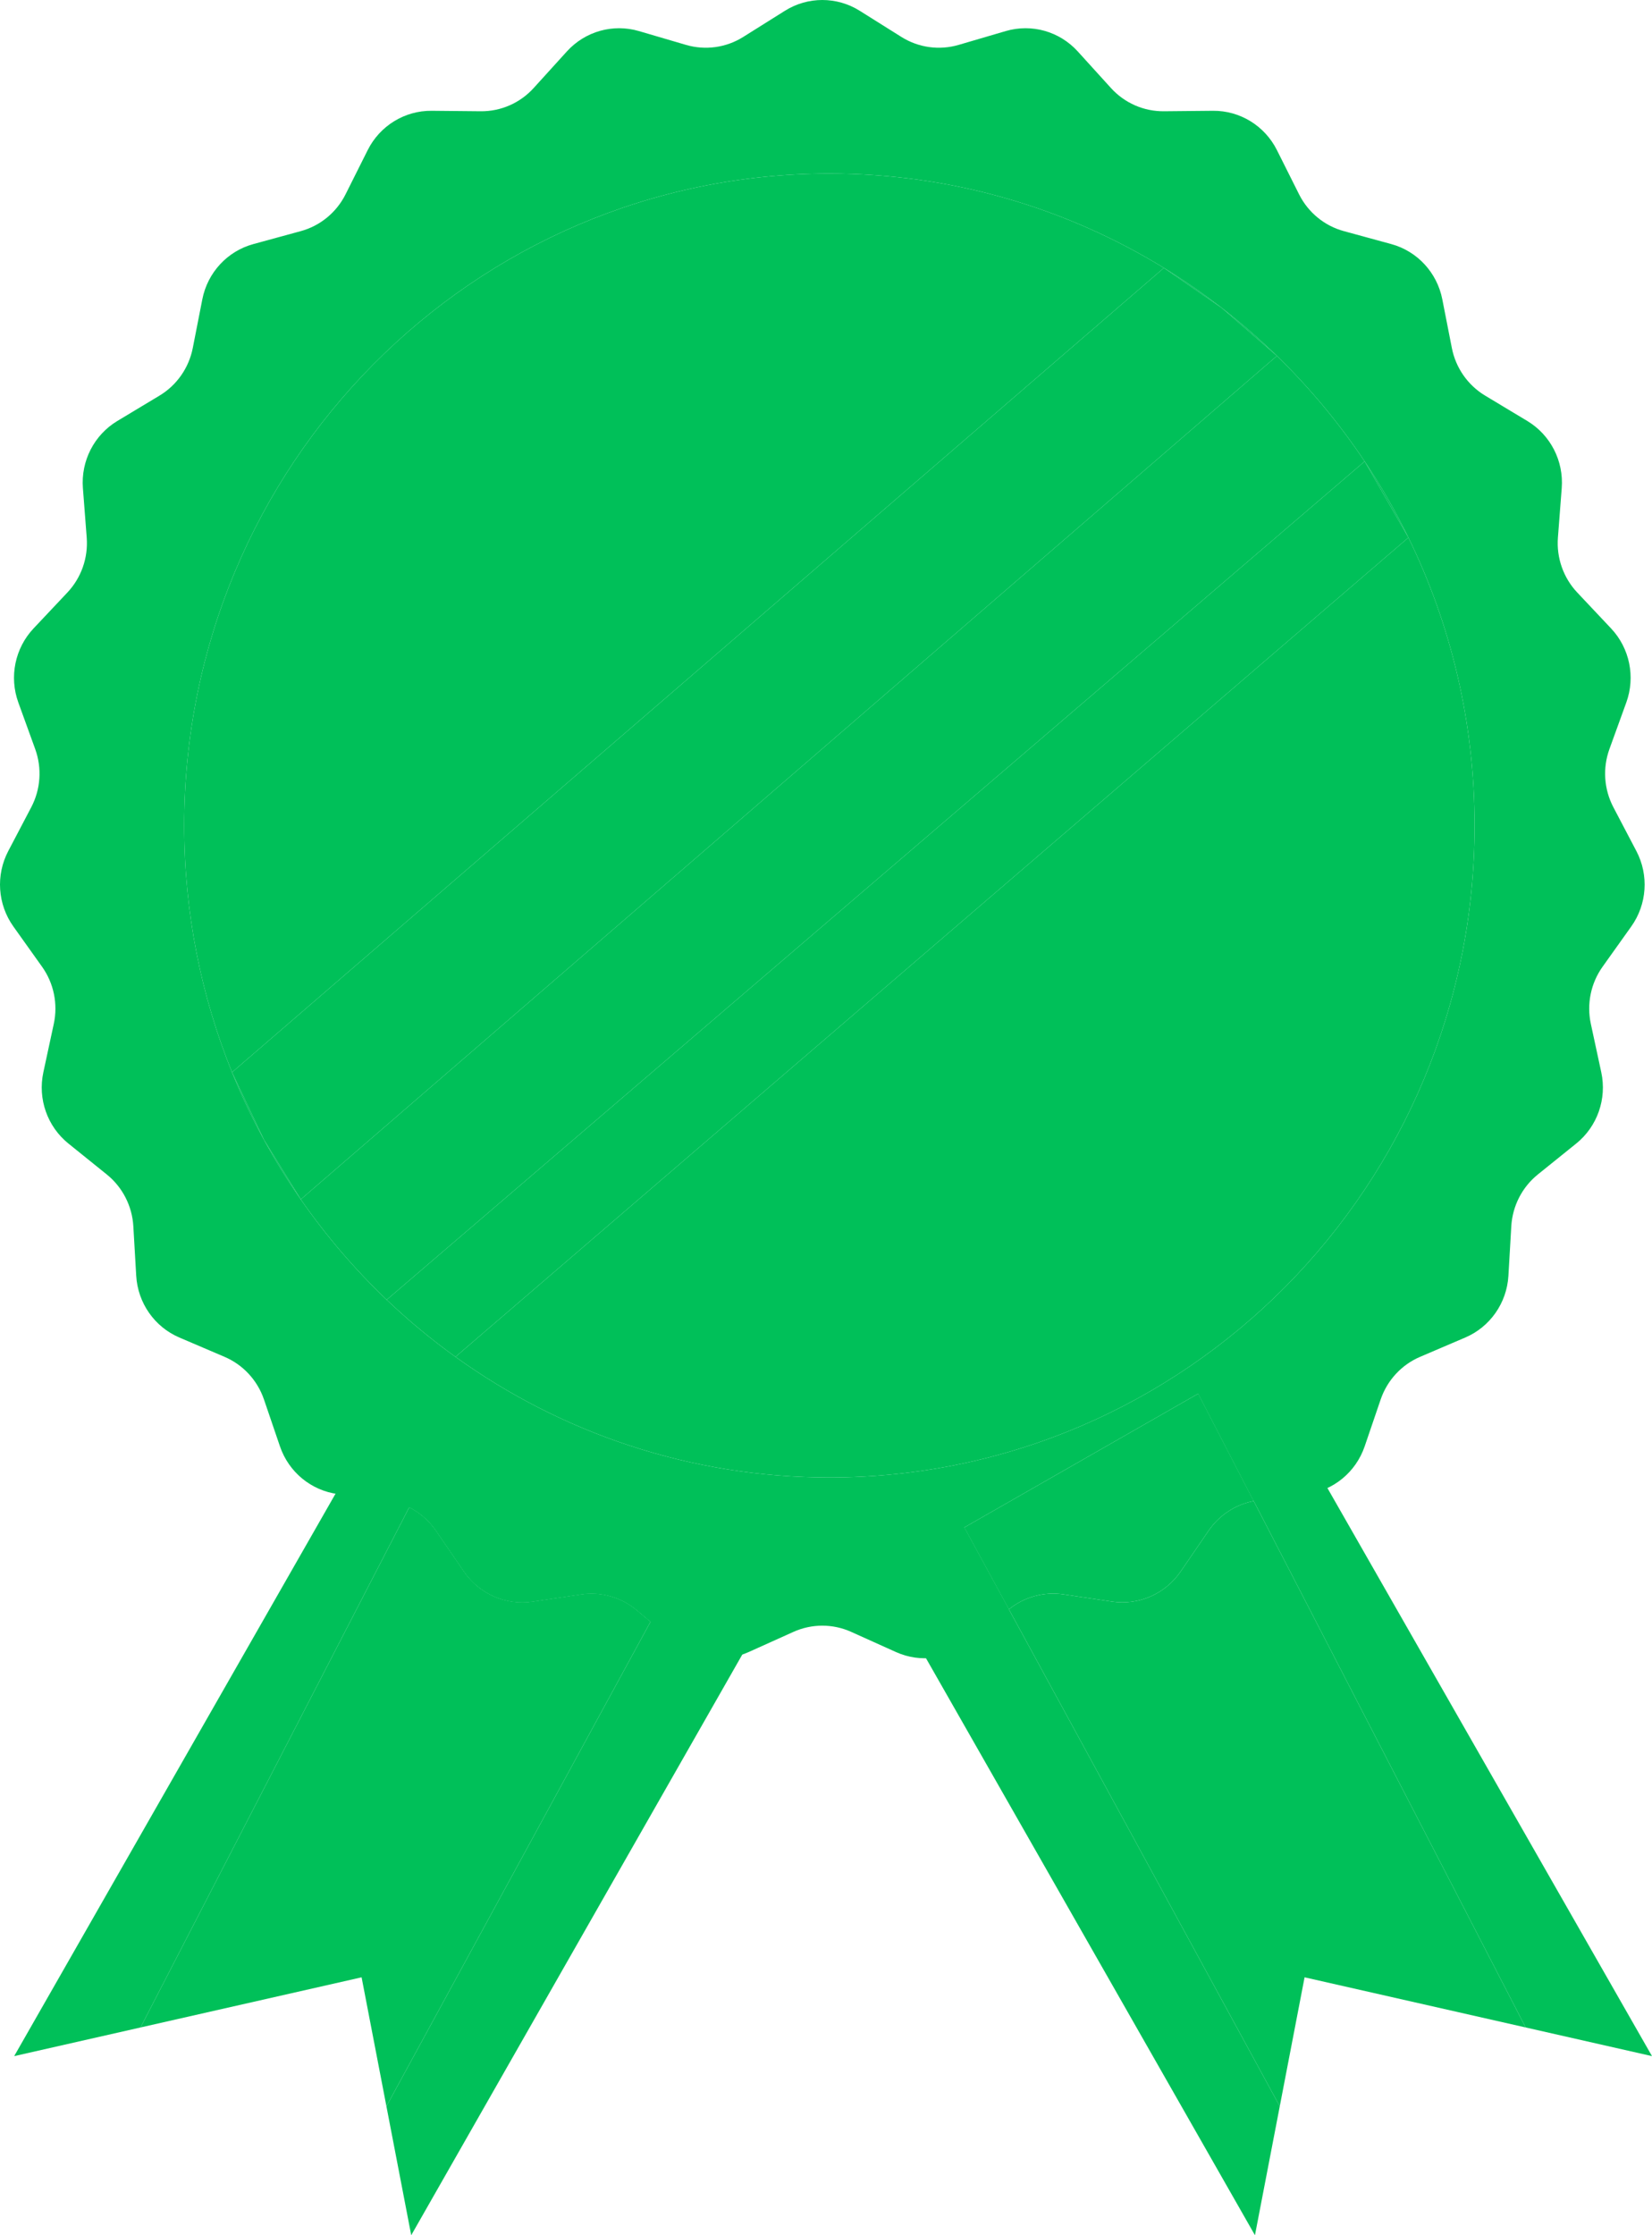 <svg width="119" height="161" viewBox="0 0 119 161" fill="none" xmlns="http://www.w3.org/2000/svg">
<path d="M29.622 161L56.691 113.526L50.562 110.021L46.862 116.809L27.835 151.712L29.622 161Z" fill="#00C059"/>
<path d="M29.622 98.045L1.021 148.099L10.122 146.035L29.48 108.566L33.708 100.382L29.622 98.045Z" fill="#00C059"/>
<path d="M90.399 98.045L119 148.099L109.9 146.035L90.31 108.118L86.313 100.382L90.399 98.045Z" fill="#00C059"/>
<path d="M90.399 161L63.331 113.526L69.459 110.021L72.673 115.916L92.187 151.712L90.399 161Z" fill="#00C059"/>
<path fill-rule="evenodd" clip-rule="evenodd" d="M27.855 93.621L98.302 33.232L101.454 38.72L32.809 97.732C40.408 103.202 49.705 106.419 59.745 106.419C85.413 106.419 106.222 85.395 106.222 59.461C106.222 52.015 104.507 44.975 101.454 38.72C100.524 36.814 99.47 34.981 98.302 33.232C96.462 30.477 94.341 27.93 91.981 25.633C89.513 23.232 86.784 21.104 83.84 19.297C76.814 14.985 68.567 12.502 59.745 12.502C34.077 12.502 13.269 33.526 13.269 59.461C13.269 65.751 14.493 71.753 16.714 77.236C18.03 80.485 19.697 83.553 21.666 86.39C23.484 89.009 25.559 91.432 27.855 93.621ZM21.666 86.39L19.015 82.096L16.714 77.236L83.84 19.297L88.02 22.189L91.981 25.633L21.666 86.39Z" fill="#00C059"/>
<path d="M98.302 33.232L27.855 93.621C29.409 95.102 31.064 96.477 32.809 97.732L101.454 38.72L98.302 33.232Z" fill="#00C059"/>
<path d="M83.84 19.297L16.714 77.236L19.015 82.096L21.666 86.39L91.981 25.633L88.02 22.189L83.84 19.297Z" fill="#00C059"/>
<path fill-rule="evenodd" clip-rule="evenodd" d="M29.48 108.566L33.708 100.382L50.562 110.021L46.862 116.809L45.865 115.973C44.75 115.039 43.294 114.627 41.861 114.84L38.363 115.36C36.441 115.646 34.525 114.805 33.42 113.19L31.408 110.252C30.911 109.527 30.245 108.951 29.48 108.566Z" fill="#00C059"/>
<path fill-rule="evenodd" clip-rule="evenodd" d="M64.933 2.662L61.929 0.777C60.279 -0.259 58.19 -0.259 56.54 0.777L53.536 2.662C52.306 3.434 50.808 3.642 49.417 3.234L46.022 2.238C44.156 1.69 42.144 2.259 40.832 3.707L38.443 6.34C37.464 7.42 36.078 8.028 34.629 8.014L31.094 7.98C29.151 7.962 27.366 9.059 26.488 10.81L24.892 13.997C24.237 15.303 23.065 16.267 21.666 16.648L18.253 17.58C16.377 18.091 14.951 19.634 14.574 21.56L13.887 25.064C13.606 26.5 12.734 27.747 11.489 28.496L8.451 30.323C6.782 31.327 5.821 33.201 5.972 35.158L6.246 38.72C6.359 40.179 5.853 41.618 4.854 42.678L2.416 45.266C1.077 46.688 0.652 48.755 1.32 50.598L2.535 53.952C3.033 55.327 2.93 56.851 2.251 58.144L0.595 61.3C-0.315 63.034 -0.172 65.14 0.963 66.733L3.029 69.632C3.876 70.82 4.183 72.315 3.875 73.745L3.123 77.236C2.71 79.154 3.409 81.143 4.928 82.367L7.692 84.595C8.824 85.508 9.519 86.864 9.605 88.325L9.812 91.891C9.927 93.851 11.131 95.575 12.921 96.34L16.177 97.732C17.511 98.303 18.543 99.419 19.015 100.803L20.167 104.18C20.8 106.036 22.421 107.368 24.348 107.617L27.855 108.07C28.426 108.143 28.975 108.313 29.48 108.566C30.245 108.951 30.911 109.527 31.408 110.252L33.42 113.19C34.525 114.805 36.441 115.646 38.363 115.36L41.861 114.84C43.294 114.627 44.75 115.039 45.865 115.973L46.862 116.809L48.586 118.254C50.082 119.507 52.151 119.795 53.926 118.996L57.155 117.541C58.479 116.945 59.99 116.945 61.314 117.541L64.543 118.996C66.318 119.795 68.387 119.507 69.883 118.254L72.604 115.973C72.627 115.954 72.65 115.935 72.673 115.916L69.459 110.021L86.313 100.382L90.31 108.118C90.411 108.099 90.512 108.083 90.614 108.07L94.121 107.617C96.048 107.368 97.668 106.036 98.302 104.18L99.454 100.803C99.926 99.419 100.958 98.303 102.292 97.732L105.548 96.34C107.338 95.575 108.542 93.851 108.657 91.891L108.864 88.325C108.95 86.864 109.645 85.508 110.777 84.595L113.541 82.367C115.06 81.143 115.759 79.154 115.346 77.236L114.594 73.745C114.286 72.315 114.593 70.82 115.44 69.632L117.506 66.733C118.642 65.14 118.784 63.034 117.874 61.3L116.218 58.144C115.539 56.851 115.436 55.327 115.934 53.952L117.149 50.598C117.817 48.755 117.392 46.688 116.053 45.266L113.615 42.678C112.616 41.618 112.11 40.179 112.223 38.72L112.497 35.158C112.648 33.201 111.687 31.327 110.018 30.323L106.98 28.496C105.735 27.747 104.863 26.5 104.582 25.064L103.895 21.56C103.518 19.634 102.092 18.091 100.216 17.58L96.803 16.648C95.404 16.267 94.232 15.303 93.577 13.997L91.981 10.81C91.103 9.059 89.318 7.962 87.375 7.98L83.84 8.014C82.391 8.028 81.005 7.42 80.026 6.34L77.637 3.707C76.325 2.259 74.313 1.69 72.448 2.238L69.052 3.234C67.661 3.642 66.163 3.434 64.933 2.662ZM59.745 106.419C85.413 106.419 106.222 85.395 106.222 59.461C106.222 52.015 104.507 44.975 101.454 38.72C100.524 36.814 99.47 34.981 98.302 33.232C96.462 30.477 94.341 27.93 91.981 25.633C89.513 23.232 86.784 21.104 83.84 19.297C76.814 14.985 68.567 12.502 59.745 12.502C34.077 12.502 13.269 33.526 13.269 59.461C13.269 65.751 14.493 71.753 16.714 77.236C18.03 80.485 19.697 83.553 21.666 86.39C23.484 89.009 25.559 91.432 27.855 93.621C29.409 95.102 31.064 96.477 32.809 97.732C40.408 103.202 49.705 106.419 59.745 106.419Z" fill="#00C059"/>
<path d="M86.313 100.382L69.459 110.021L72.673 115.916C73.779 115.022 75.204 114.631 76.608 114.84L80.106 115.36C82.028 115.646 83.944 114.805 85.049 113.19L87.061 110.252C87.827 109.134 88.996 108.37 90.31 108.118L86.313 100.382Z" fill="#00C059"/>
<path d="M92.187 151.712L93.974 142.423L109.9 146.035L90.31 108.118C88.996 108.37 87.827 109.134 87.061 110.252L85.049 113.19C83.944 114.805 82.028 115.646 80.106 115.36L76.608 114.84C75.204 114.631 73.779 115.022 72.673 115.916L92.187 151.712Z" fill="#00C059"/>
<path d="M26.047 142.423L27.835 151.712L46.862 116.809L45.865 115.973C44.75 115.039 43.294 114.627 41.861 114.84L38.363 115.36C36.441 115.646 34.525 114.805 33.42 113.19L31.408 110.252C30.911 109.527 30.245 108.951 29.48 108.566L10.122 146.035L26.047 142.423Z" fill="#00C059"/>
</svg>
